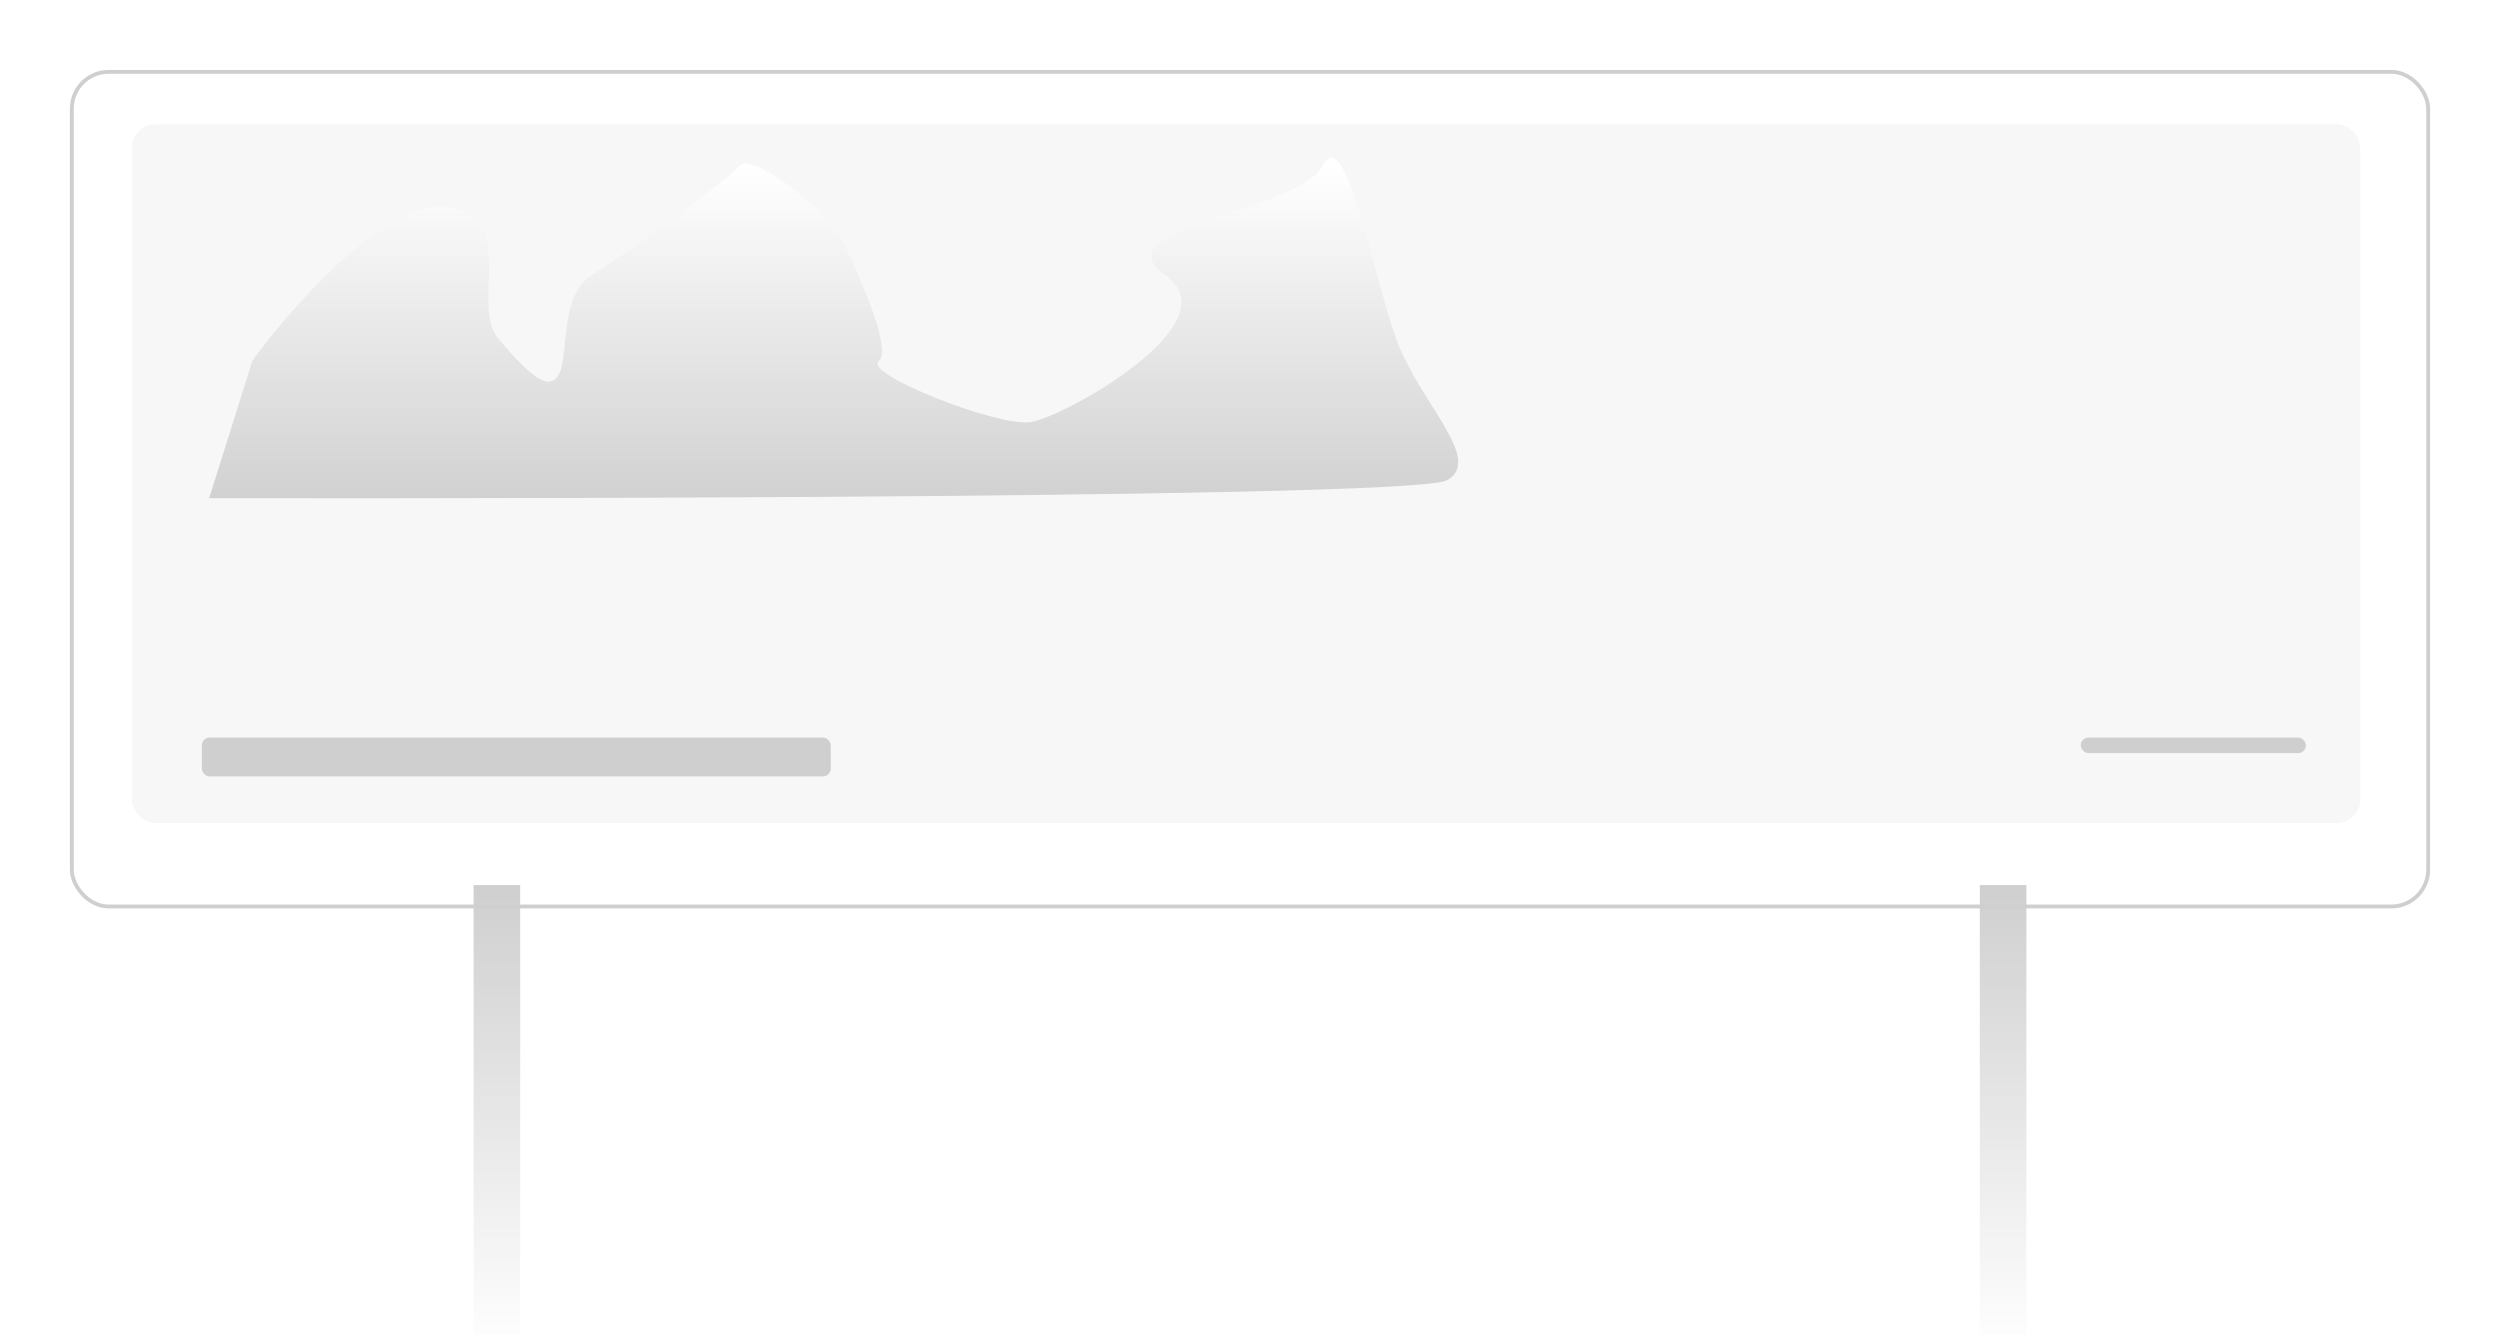 <svg xmlns="http://www.w3.org/2000/svg" xmlns:xlink="http://www.w3.org/1999/xlink" width="322" height="172" viewBox="0 0 322 172">
  <defs>
    <filter id="Rectangle_15" x="0" y="0" width="322" height="126" filterUnits="userSpaceOnUse">
      <feOffset dy="3" input="SourceAlpha"/>
      <feGaussianBlur stdDeviation="3" result="blur"/>
      <feFlood flood-opacity="0.161"/>
      <feComposite operator="in" in2="blur"/>
      <feComposite in="SourceGraphic"/>
    </filter>
    <linearGradient id="linear-gradient" x1="0.5" x2="0.5" y2="1" gradientUnits="objectBoundingBox">
      <stop offset="0" stop-color="#fff"/>
      <stop offset="1" stop-color="#d1d1d1"/>
    </linearGradient>
    <linearGradient id="linear-gradient-2" x1="0.5" x2="0.5" y2="1" gradientUnits="objectBoundingBox">
      <stop offset="0" stop-color="#cfcfcf"/>
      <stop offset="1" stop-color="#cfcfcf" stop-opacity="0.039"/>
    </linearGradient>
  </defs>
  <g id="Group_69" data-name="Group 69" transform="translate(-1266 -1339.475)">
    <g transform="matrix(1, 0, 0, 1, 1266, 1339.48)" filter="url(#Rectangle_15)">
      <g id="Rectangle_15-2" data-name="Rectangle 15" transform="translate(9 6)" fill="#fff" stroke="#cfcfcf" stroke-width="0.5">
        <rect width="304" height="108" rx="5" stroke="none"/>
        <rect x="0.25" y="0.25" width="303.5" height="107.5" rx="4.75" fill="none"/>
      </g>
    </g>
    <rect id="Rectangle_16" data-name="Rectangle 16" width="287" height="90" rx="3" transform="translate(1283 1355.475)" fill="#f7f7f7"/>
    <rect id="Rectangle_21" data-name="Rectangle 21" width="81" height="5" rx="1" transform="translate(1292 1434.475)" fill="#cfcfcf"/>
    <rect id="Rectangle_22" data-name="Rectangle 22" width="29" height="2" rx="1" transform="translate(1534 1434.475)" fill="#cfcfcf"/>
    <path id="Path_37" data-name="Path 37" d="M1325.811,1383.45c.98-1.633,16-21.23,25.15-19.924s2.94,12.738,6.532,16.984,6.532,7.186,7.839,4.573,0-10.125,4.246-12.738,17.311-12.085,18.944-14.045,11.432,5.879,13.065,9.146,6.859,14.371,4.9,16,15.351,8.492,19.6,7.839,26.129-12.738,17.311-18.944,17.311-8.166,20.25-14.045,6.532,14.045,9.472,22.21,11.432,15.678,6.532,18.291-159.39,2.286-159.39,2.286Z" transform="translate(-27.324 2.556)" fill="url(#linear-gradient)"/>
    <rect id="Rectangle_23" data-name="Rectangle 23" width="6" height="58" transform="translate(1327 1453.475)" fill="url(#linear-gradient-2)"/>
    <rect id="Rectangle_24" data-name="Rectangle 24" width="6" height="58" transform="translate(1521 1453.475)" fill="url(#linear-gradient-2)"/>
  </g>
</svg>
